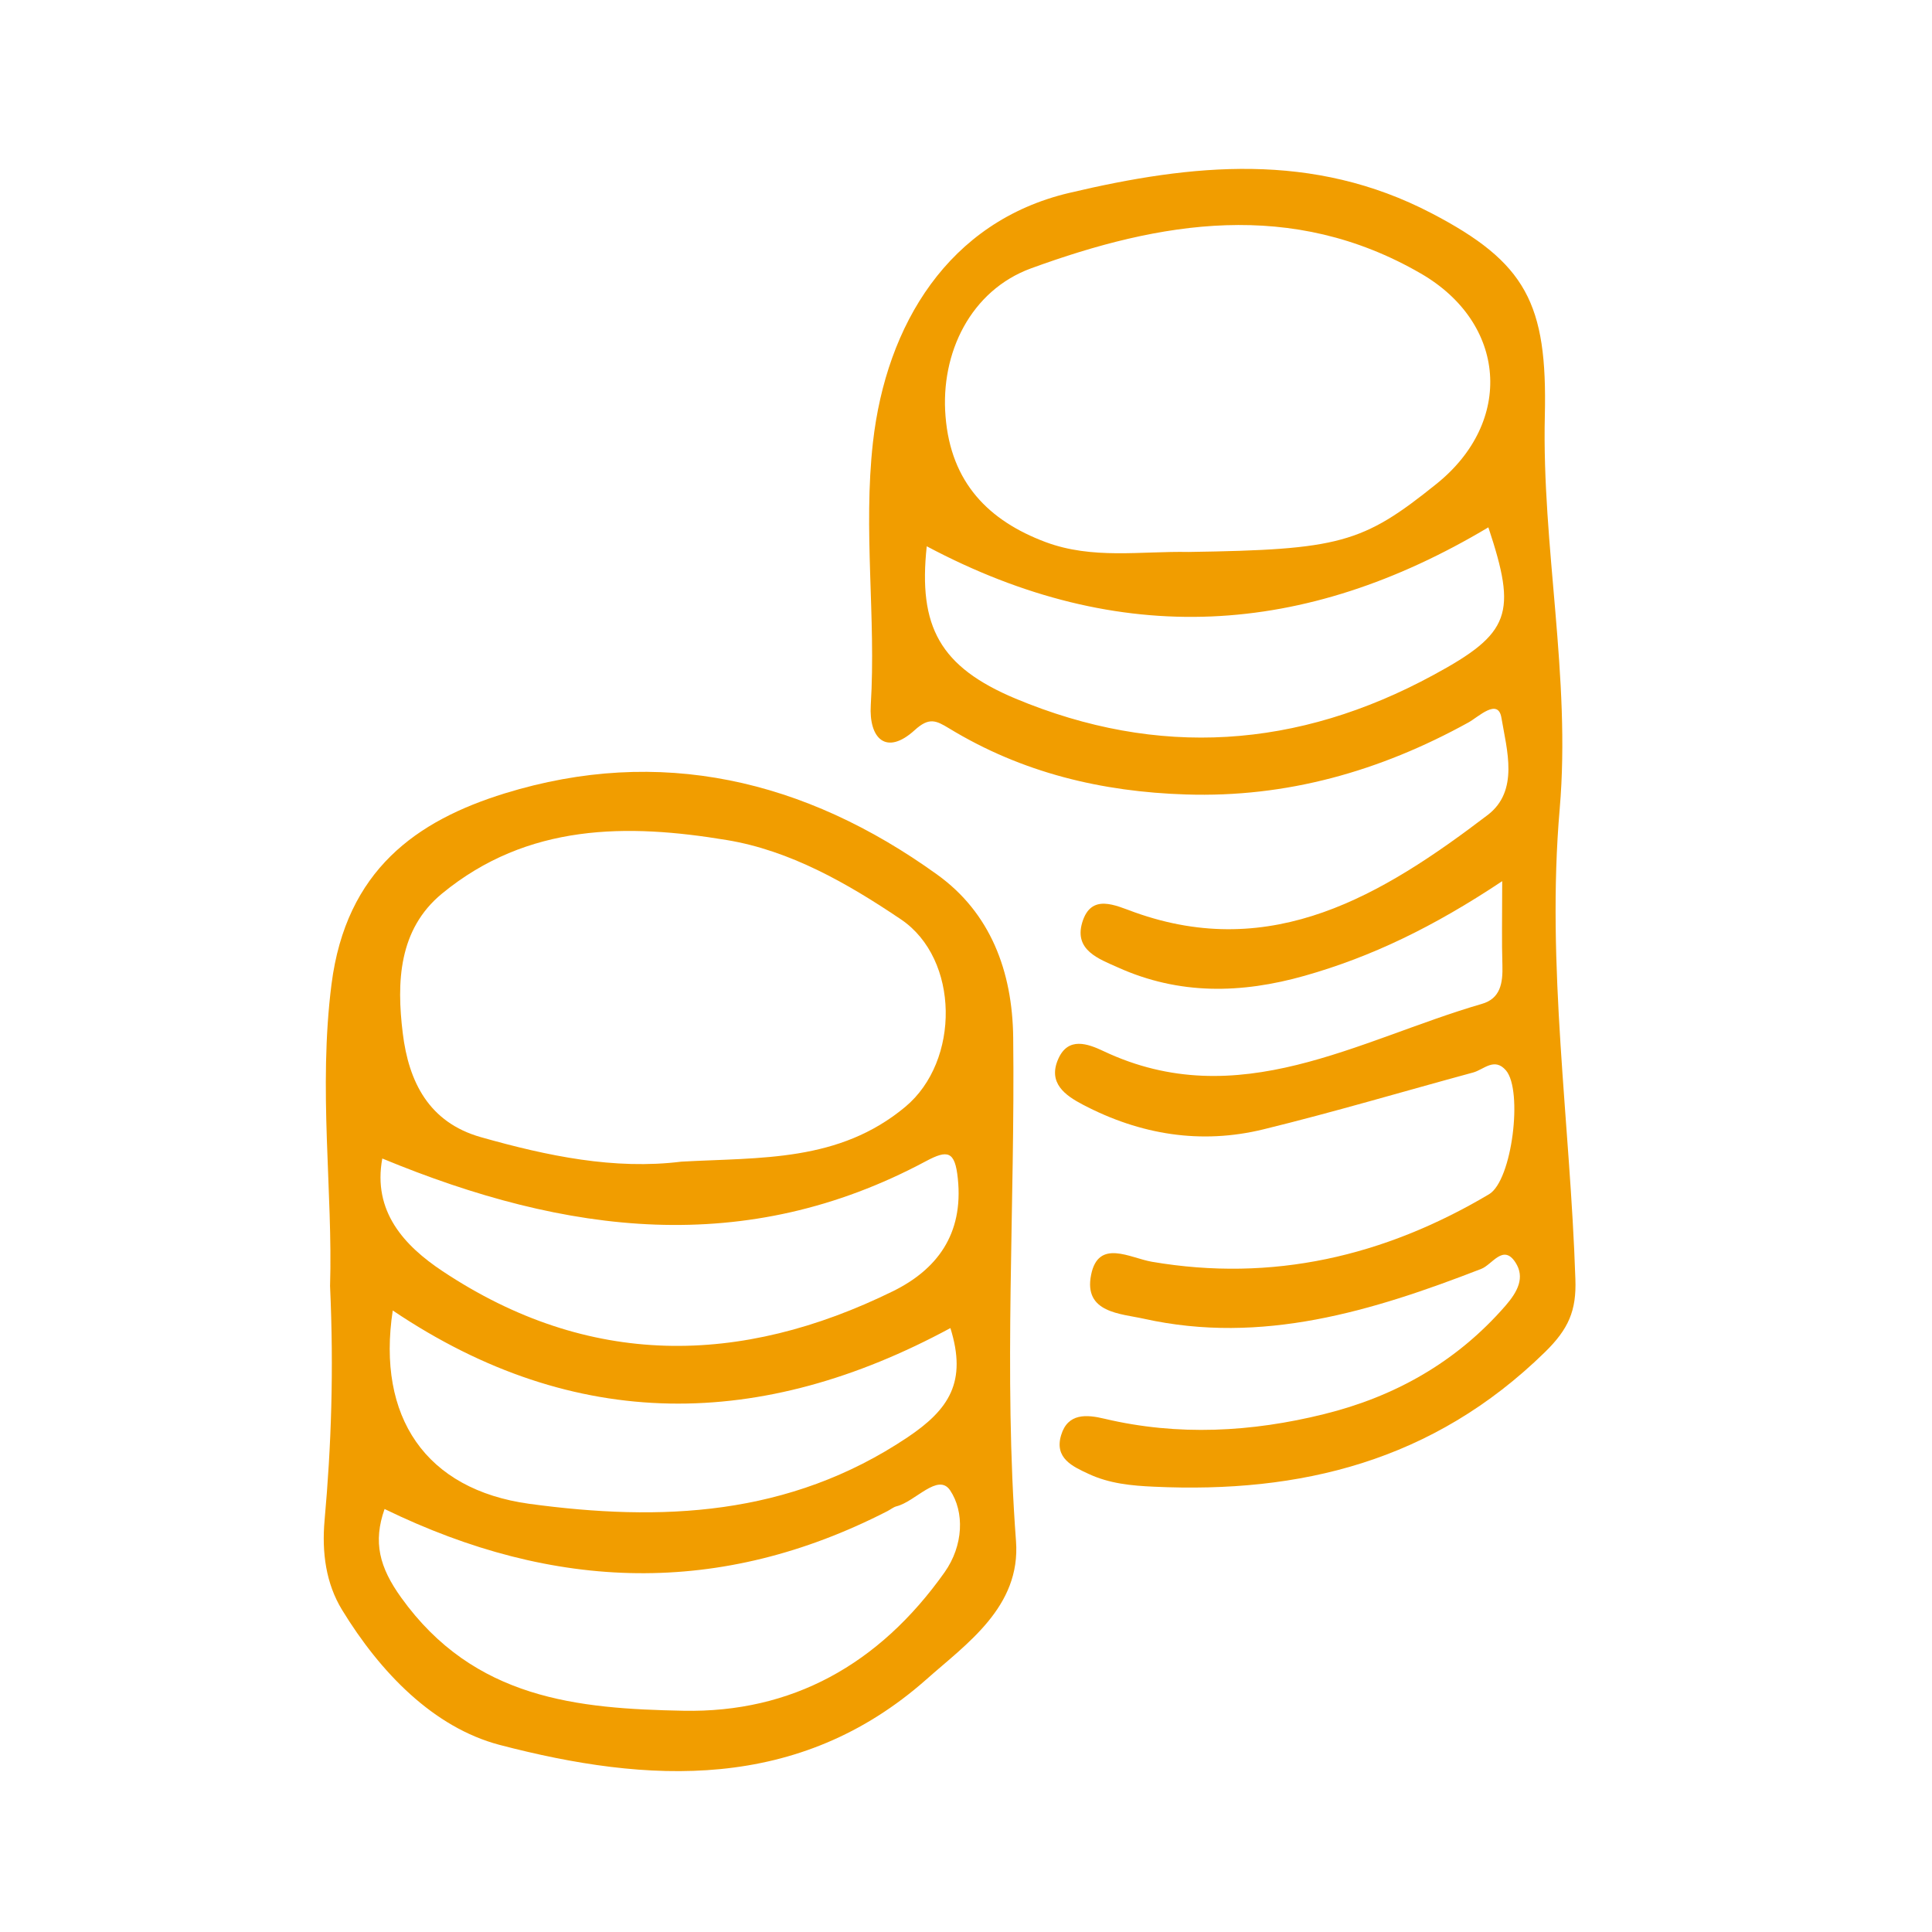 
<!DOCTYPE svg><svg fill="#f19d00" enable-background="new 0 0 56 56" height="56px" id="Layer_1" version="1.1" viewBox="0 0 56 56" width="56px" xml:space="preserve" xmlns="http://www.w3.org/2000/svg" xmlns:xlink="http://www.w3.org/1999/xlink"><g><path clip-rule="evenodd" d="M45.209,23.442c0.328-3.83-0.521-7.596-0.431-11.396   c0.075-3.245-0.54-4.436-3.284-5.865c-3.438-1.793-6.93-1.435-10.512-0.587c-3.486,0.827-5.294,3.813-5.679,7.227   c-0.287,2.546,0.092,5.075-0.063,7.614c-0.059,0.964,0.442,1.483,1.271,0.73c0.421-0.384,0.62-0.282,0.999-0.053   c2.122,1.292,4.432,1.839,6.863,1.916c2.915,0.095,5.622-0.669,8.194-2.089c0.289-0.161,0.857-0.718,0.953-0.131   c0.155,0.926,0.518,2.117-0.4,2.816c-3.057,2.329-6.243,4.249-10.236,2.818c-0.554-0.197-1.26-0.563-1.517,0.303   c-0.235,0.798,0.484,1.049,1.035,1.296c1.776,0.801,3.577,0.763,5.415,0.242c1.933-0.548,3.729-1.413,5.725-2.742   c0,1.068-0.016,1.753,0.006,2.437c0.015,0.518-0.057,0.967-0.598,1.121c-3.589,1.043-7.053,3.217-10.963,1.369   c-0.461-0.218-1.021-0.421-1.309,0.217c-0.319,0.706,0.201,1.068,0.709,1.334c1.666,0.875,3.428,1.158,5.236,0.715   c2.037-0.498,4.053-1.098,6.08-1.648c0.308-0.086,0.613-0.447,0.948-0.06c0.497,0.584,0.18,3.193-0.491,3.59   c-3.043,1.805-6.284,2.552-9.766,1.958c-0.631-0.105-1.557-0.681-1.768,0.378c-0.223,1.103,0.854,1.122,1.537,1.274   c3.412,0.757,6.608-0.219,9.77-1.446c0.322-0.123,0.637-0.734,0.992-0.189c0.284,0.436,0.064,0.851-0.287,1.255   c-1.44,1.656-3.242,2.645-5.26,3.143c-2.097,0.521-4.231,0.639-6.363,0.134c-0.518-0.124-1.063-0.169-1.257,0.473   c-0.206,0.674,0.339,0.913,0.796,1.126c0.602,0.281,1.241,0.342,1.896,0.371c4.234,0.197,8.083-0.728,11.328-3.898   c0.689-0.674,0.918-1.205,0.885-2.117C45.514,32.534,44.814,27.999,45.209,23.442z M29.886,7.778   c3.75-1.368,7.557-2.014,11.298,0.15c2.486,1.438,2.705,4.289,0.453,6.098c-2.145,1.727-2.813,1.907-7.183,1.973   c-1.387-0.027-2.788,0.222-4.151-0.288c-1.641-0.616-2.741-1.716-2.896-3.639C27.253,10.226,28.141,8.417,29.886,7.778z    M41.551,19.564c-3.938,2.14-7.98,2.413-12.117,0.685c-2.189-0.919-2.823-2.083-2.572-4.415c5.605,2.98,10.957,2.628,16.279-0.549   C43.973,17.789,43.791,18.352,41.551,19.564z" fill-rule="evenodd"/><path clip-rule="evenodd" d="M29.449,44.666c-0.365-4.869-0.024-9.731-0.081-14.593   c-0.022-1.918-0.658-3.613-2.207-4.725c-3.838-2.763-8.048-3.735-12.529-2.352c-2.55,0.789-4.599,2.218-5.023,5.532   c-0.388,3.045,0.042,6.026-0.042,8.748c0.111,2.456,0.036,4.626-0.159,6.791c-0.083,0.94,0.042,1.833,0.505,2.593   c1.113,1.824,2.656,3.412,4.566,3.916c4.295,1.124,8.67,1.379,12.375-1.9C28.01,47.648,29.595,46.575,29.449,44.666z    M12.812,25.901c2.485-2.043,5.378-2.03,8.258-1.551c1.821,0.301,3.484,1.245,5.048,2.301c1.695,1.147,1.716,4.103,0.123,5.431   c-1.924,1.605-4.187,1.462-6.49,1.589c-1.938,0.241-3.879-0.162-5.817-0.711c-1.498-0.426-2.087-1.593-2.26-3.014   C11.493,28.469,11.55,26.94,12.812,25.901z M11.081,33.58c5.341,2.21,10.535,2.874,15.759,0.077   c0.625-0.333,0.841-0.301,0.923,0.503c0.171,1.634-0.627,2.646-1.871,3.262c-4.432,2.179-8.83,2.238-13.065-0.577   C11.718,36.108,10.797,35.115,11.081,33.58z M26.303,41.663c-3.437,2.3-7.159,2.442-10.96,1.926   c-3.005-0.413-4.428-2.515-3.959-5.604c5.299,3.568,10.715,3.455,16.164,0.51C28.035,40.055,27.511,40.853,26.303,41.663z    M27.379,45.574c-1.899,2.679-4.435,4.075-7.569,4.013c-3.057-0.059-6.067-0.33-8.182-3.281c-0.632-0.878-0.819-1.609-0.481-2.567   c4.929,2.399,9.74,2.541,14.573,0.063c0.09-0.045,0.173-0.117,0.266-0.141c0.547-0.136,1.203-0.979,1.553-0.464   C27.959,43.824,27.929,44.796,27.379,45.574z" fill-rule="evenodd"/></g></svg>